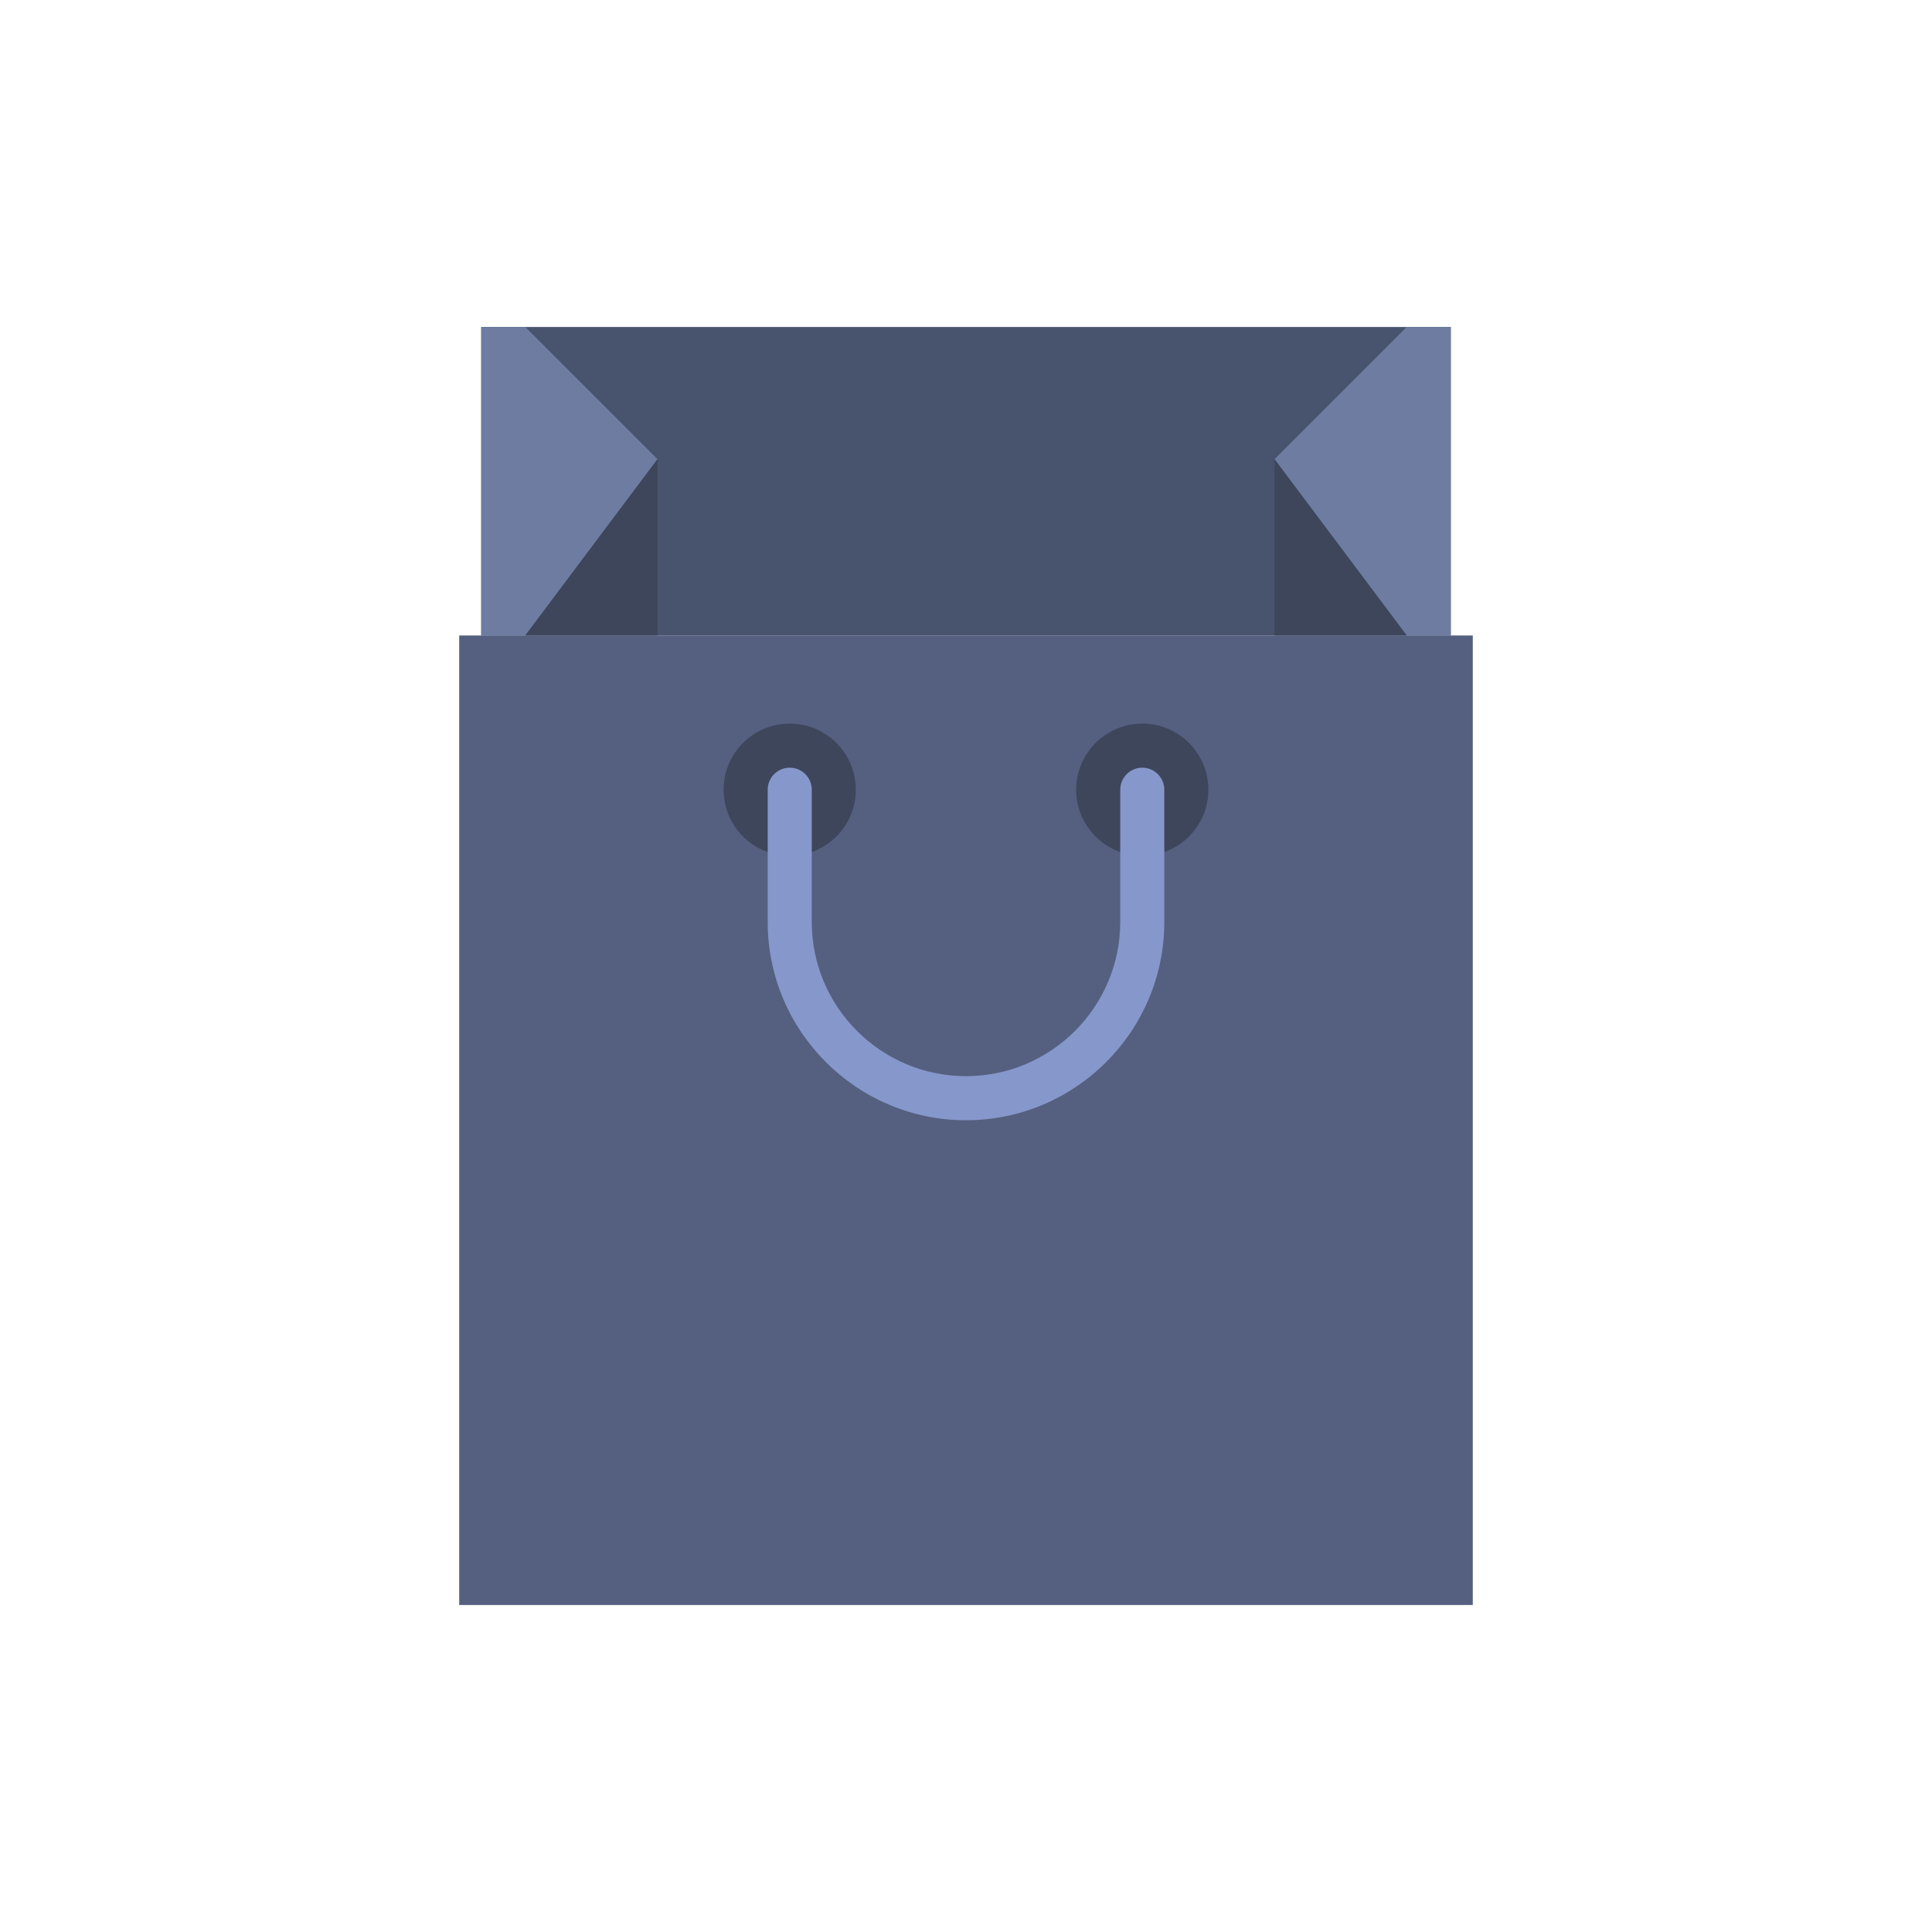 <?xml version="1.0" encoding="utf-8"?>
<!-- Generator: Adobe Illustrator 16.0.0, SVG Export Plug-In . SVG Version: 6.00 Build 0)  -->
<!DOCTYPE svg PUBLIC "-//W3C//DTD SVG 1.1//EN" "http://www.w3.org/Graphics/SVG/1.1/DTD/svg11.dtd">
<svg version="1.1" id="Capa_1" xmlns="http://www.w3.org/2000/svg" xmlns:xlink="http://www.w3.org/1999/xlink" x="0px" y="0px"
	 width="350px" height="350px" viewBox="0 0 350 350" enable-background="new 0 0 350 350" xml:space="preserve">
<g>
	<rect x="83.189" y="115.124" fill="#556080" width="183.621" height="175.637"/>
	<rect x="87.181" y="59.239" fill="#48536D" width="175.637" height="55.884"/>
	<polyline fill="#6D7CA0" points="119.115,83.189 95.165,59.239 87.181,59.239 87.181,115.124 95.165,115.124 119.115,83.189 	"/>
	<polygon fill="#3D465B" points="119.115,83.189 119.115,115.124 95.165,115.124 	"/>
	<circle fill="#3D465B" cx="143.066" cy="143.066" r="11.975"/>
	<circle fill="#3D465B" cx="206.934" cy="143.066" r="11.975"/>
	<polyline fill="#6D7CA0" points="230.885,83.189 254.835,59.239 262.818,59.239 262.818,115.124 254.835,115.124 230.885,83.189 	
		"/>
	<polygon fill="#3D465B" points="230.885,83.189 230.885,115.124 254.835,115.124 	"/>
	<path fill="#8697CB" d="M175,202.942c-19.807,0-35.926-16.114-35.926-35.926v-23.951c0-2.208,1.788-3.992,3.992-3.992
		s3.992,1.784,3.992,3.992v23.951c0,15.404,12.534,27.941,27.942,27.941s27.942-12.537,27.942-27.941v-23.951
		c0-2.208,1.788-3.992,3.991-3.992c2.204,0,3.992,1.784,3.992,3.992v23.951C210.926,186.828,194.808,202.942,175,202.942z"/>
</g>
</svg>
